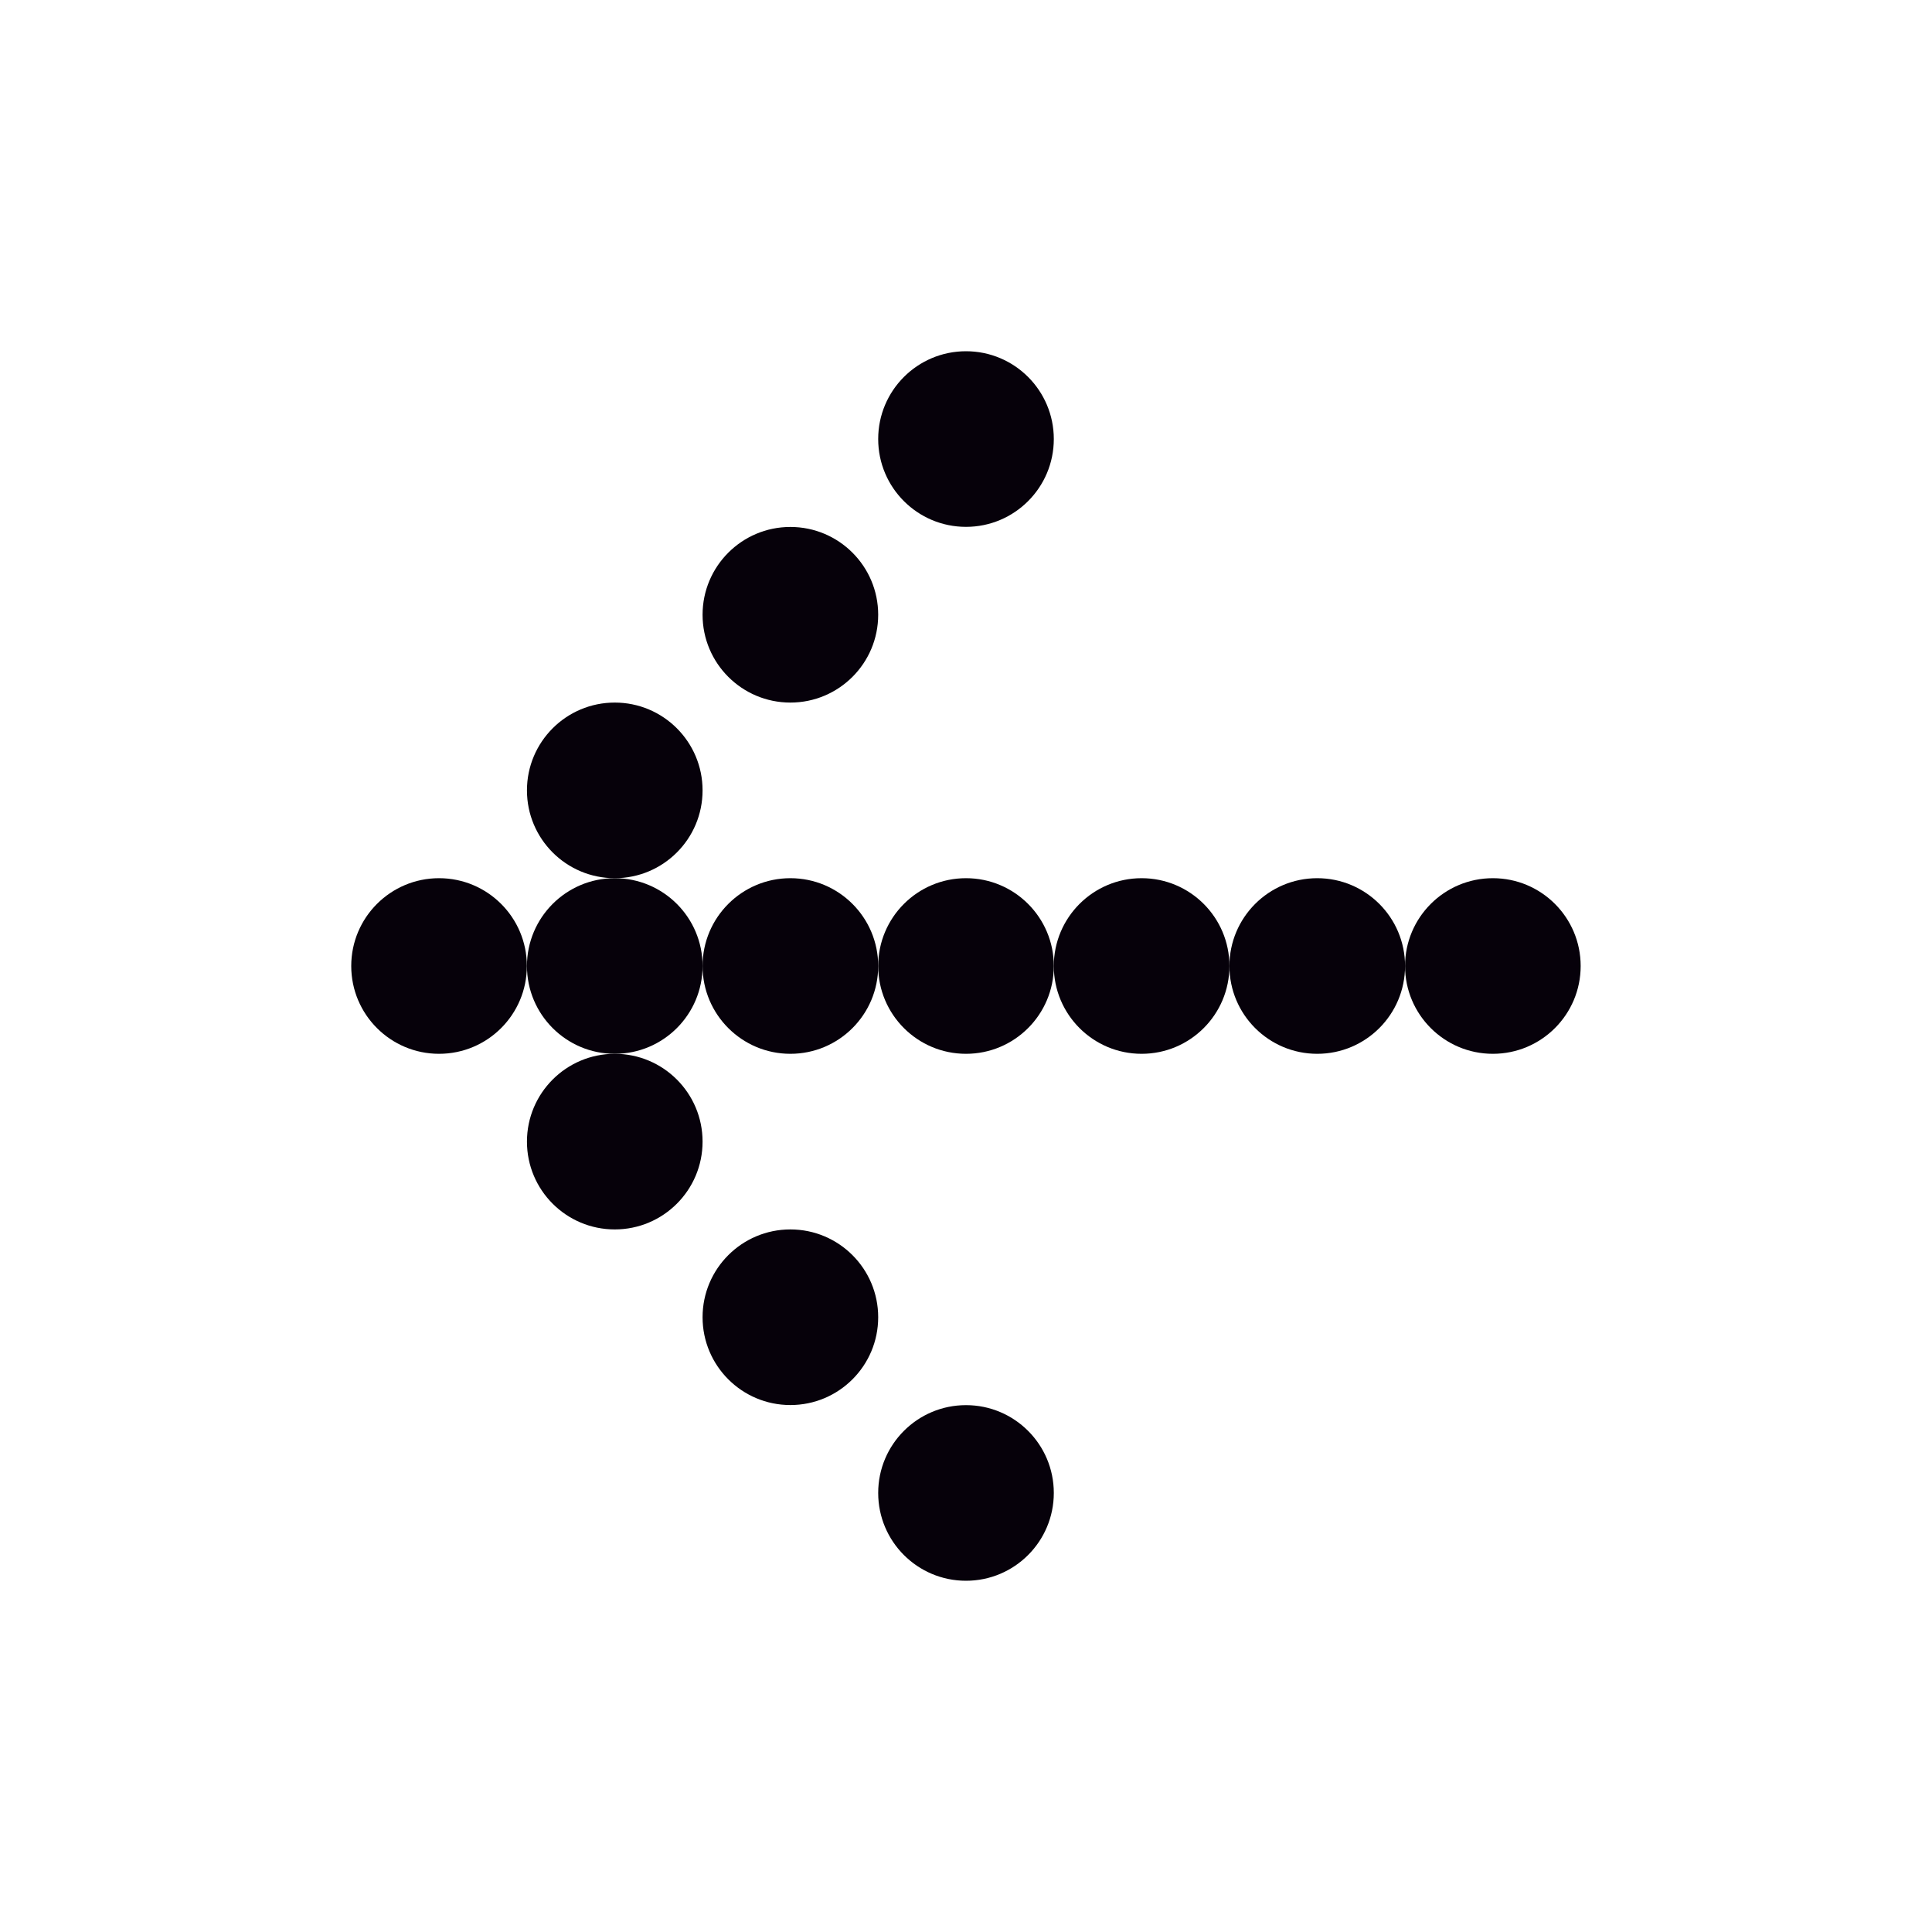 <svg width="20" height="20" viewBox="0 0 20 20" fill="none" xmlns="http://www.w3.org/2000/svg">
<ellipse cx="10" cy="15.455" rx="0.909" ry="0.909" transform="rotate(180 10 15.455)" fill="#06010A"/>
<ellipse cx="10" cy="4.545" rx="0.909" ry="0.909" transform="rotate(90 10 4.545)" fill="#06010A"/>
<ellipse cx="8.182" cy="13.636" rx="0.909" ry="0.909" transform="rotate(180 8.182 13.636)" fill="#06010A"/>
<ellipse cx="8.182" cy="6.364" rx="0.909" ry="0.909" transform="rotate(90 8.182 6.364)" fill="#06010A"/>
<circle cx="6.364" cy="11.818" r="0.909" transform="rotate(180 6.364 11.818)" fill="#06010A"/>
<ellipse cx="6.364" cy="8.182" rx="0.909" ry="0.909" transform="rotate(90 6.364 8.182)" fill="#06010A"/>
<ellipse cx="4.545" cy="10" rx="0.909" ry="0.909" transform="rotate(180 4.545 10)" fill="#06010A"/>
<ellipse cx="8.182" cy="10" rx="0.909" ry="0.909" transform="rotate(180 8.182 10)" fill="#06010A"/>
<circle cx="11.818" cy="10" r="0.909" transform="rotate(180 11.818 10)" fill="#06010A"/>
<ellipse cx="15.454" cy="10" rx="0.909" ry="0.909" transform="rotate(180 15.454 10)" fill="#06010A"/>
<circle cx="13.636" cy="10" r="0.909" transform="rotate(180 13.636 10)" fill="#06010A"/>
<circle cx="10" cy="10" r="0.909" transform="rotate(180 10 10)" fill="#06010A"/>
<circle cx="6.364" cy="10" r="0.909" transform="rotate(180 6.364 10)" fill="#06010A"/>
</svg>
